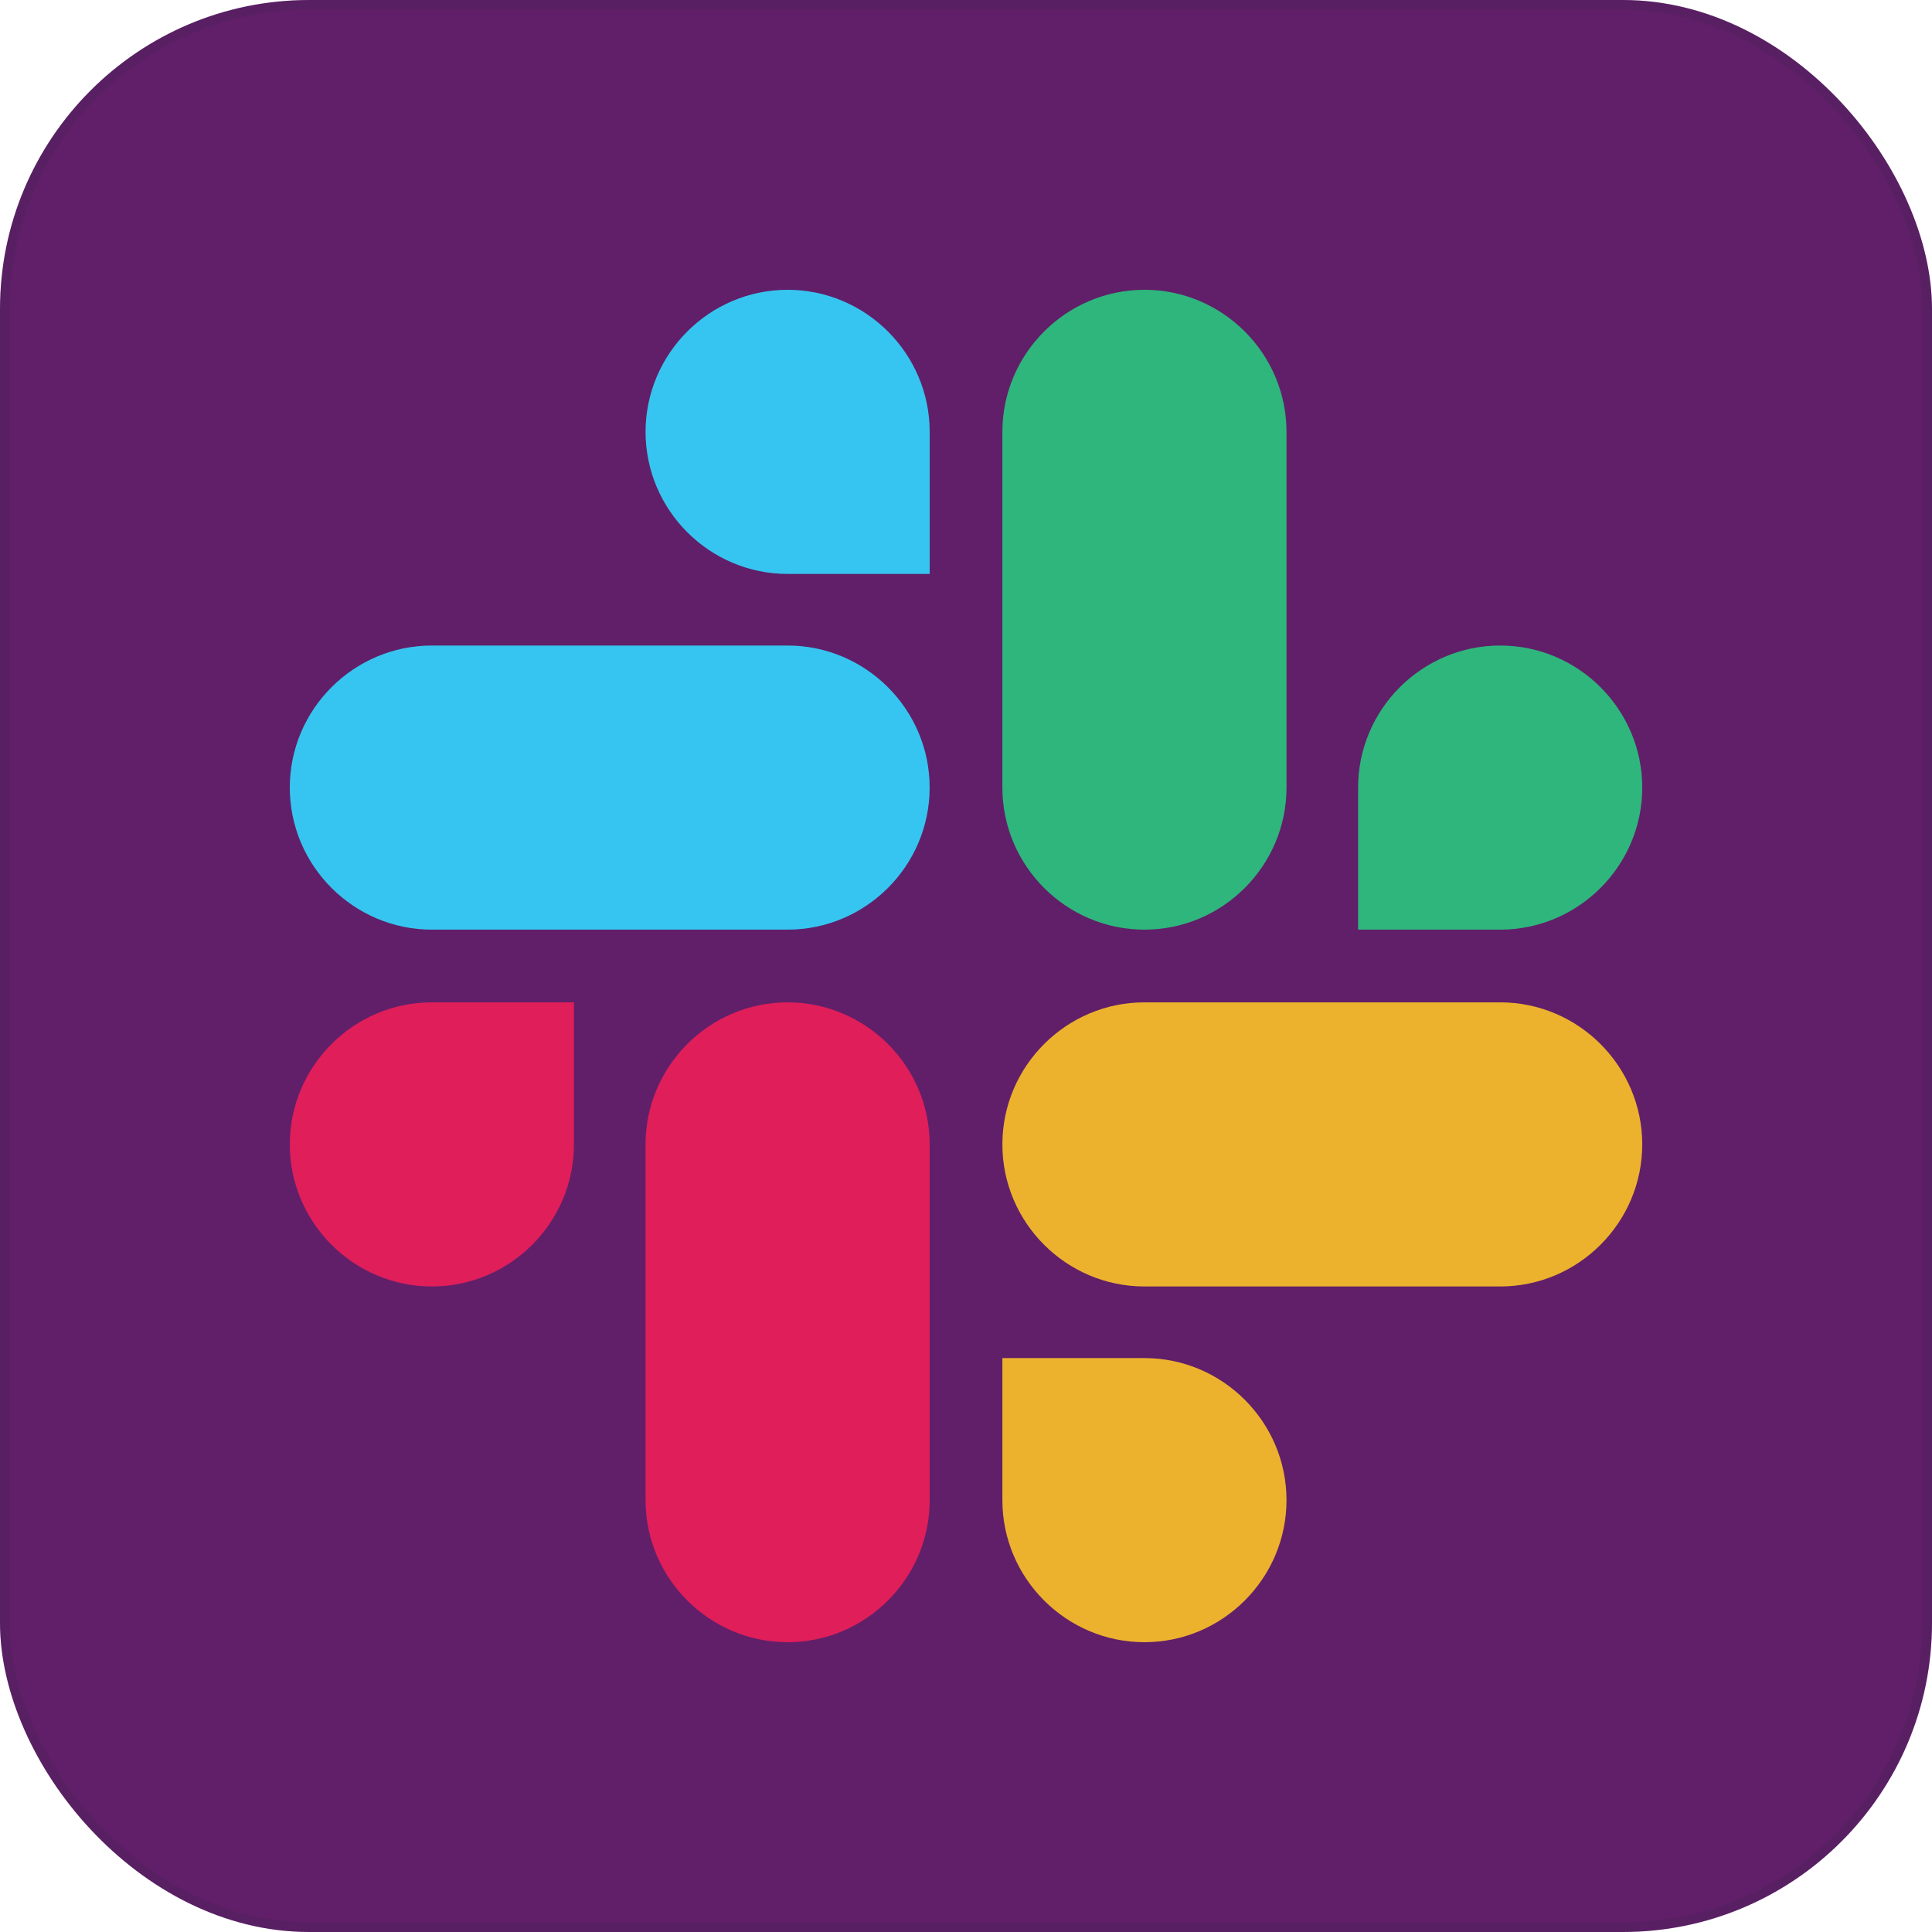 <svg width="200" height="200" viewBox="0 0 200 200" fill="none" xmlns="http://www.w3.org/2000/svg">
<rect width="200" height="200" rx="32" fill="#611F69"/>
<rect x="0.5" y="0.5" width="199" height="199" rx="31.5" stroke="#0B2330" stroke-opacity="0.1"/>
<path d="M59.413 118.47C59.413 126.563 52.803 133.175 44.708 133.175C36.612 133.175 30 126.563 30 118.47C30 110.375 36.612 103.763 44.708 103.763H59.413V118.47Z" fill="#E01E5A"/>
<path d="M66.828 118.47C66.828 110.375 73.438 103.763 81.533 103.763C89.628 103.763 96.241 110.375 96.241 118.47V155.293C96.241 163.388 89.628 170 81.533 170C73.438 170 66.828 163.388 66.828 155.293V118.47Z" fill="#E01E5A"/>
<path d="M81.533 59.413C73.438 59.413 66.828 52.803 66.828 44.708C66.828 36.612 73.438 30 81.533 30C89.628 30 96.241 36.612 96.241 44.708V59.413H81.533Z" fill="#36C5F0"/>
<path d="M81.53 66.825C89.625 66.825 96.237 73.435 96.237 81.53C96.237 89.625 89.625 96.237 81.53 96.237H44.708C36.612 96.237 30 89.625 30 81.53C30 73.435 36.612 66.825 44.708 66.825H81.53Z" fill="#36C5F0"/>
<path d="M140.59 81.53C140.59 73.435 147.202 66.825 155.297 66.825C163.392 66.825 170.005 73.435 170.005 81.53C170.005 89.625 163.392 96.237 155.297 96.237H140.59V81.53Z" fill="#2EB67D"/>
<path d="M133.178 81.53C133.178 89.625 126.566 96.237 118.473 96.237C110.378 96.237 103.766 89.625 103.766 81.53V44.708C103.766 36.612 110.378 30 118.473 30C126.566 30 133.178 36.612 133.178 44.708V81.53Z" fill="#2EB67D"/>
<path d="M118.473 140.588C126.566 140.588 133.178 147.2 133.178 155.293C133.178 163.388 126.566 170 118.473 170C110.378 170 103.766 163.388 103.766 155.293V140.588H118.473Z" fill="#ECB22E"/>
<path d="M118.473 133.175C110.378 133.175 103.766 126.563 103.766 118.47C103.766 110.375 110.378 103.763 118.473 103.763H155.296C163.391 103.763 170.003 110.375 170.003 118.47C170.003 126.563 163.391 133.175 155.296 133.175H118.473Z" fill="#ECB22E"/>
</svg>
